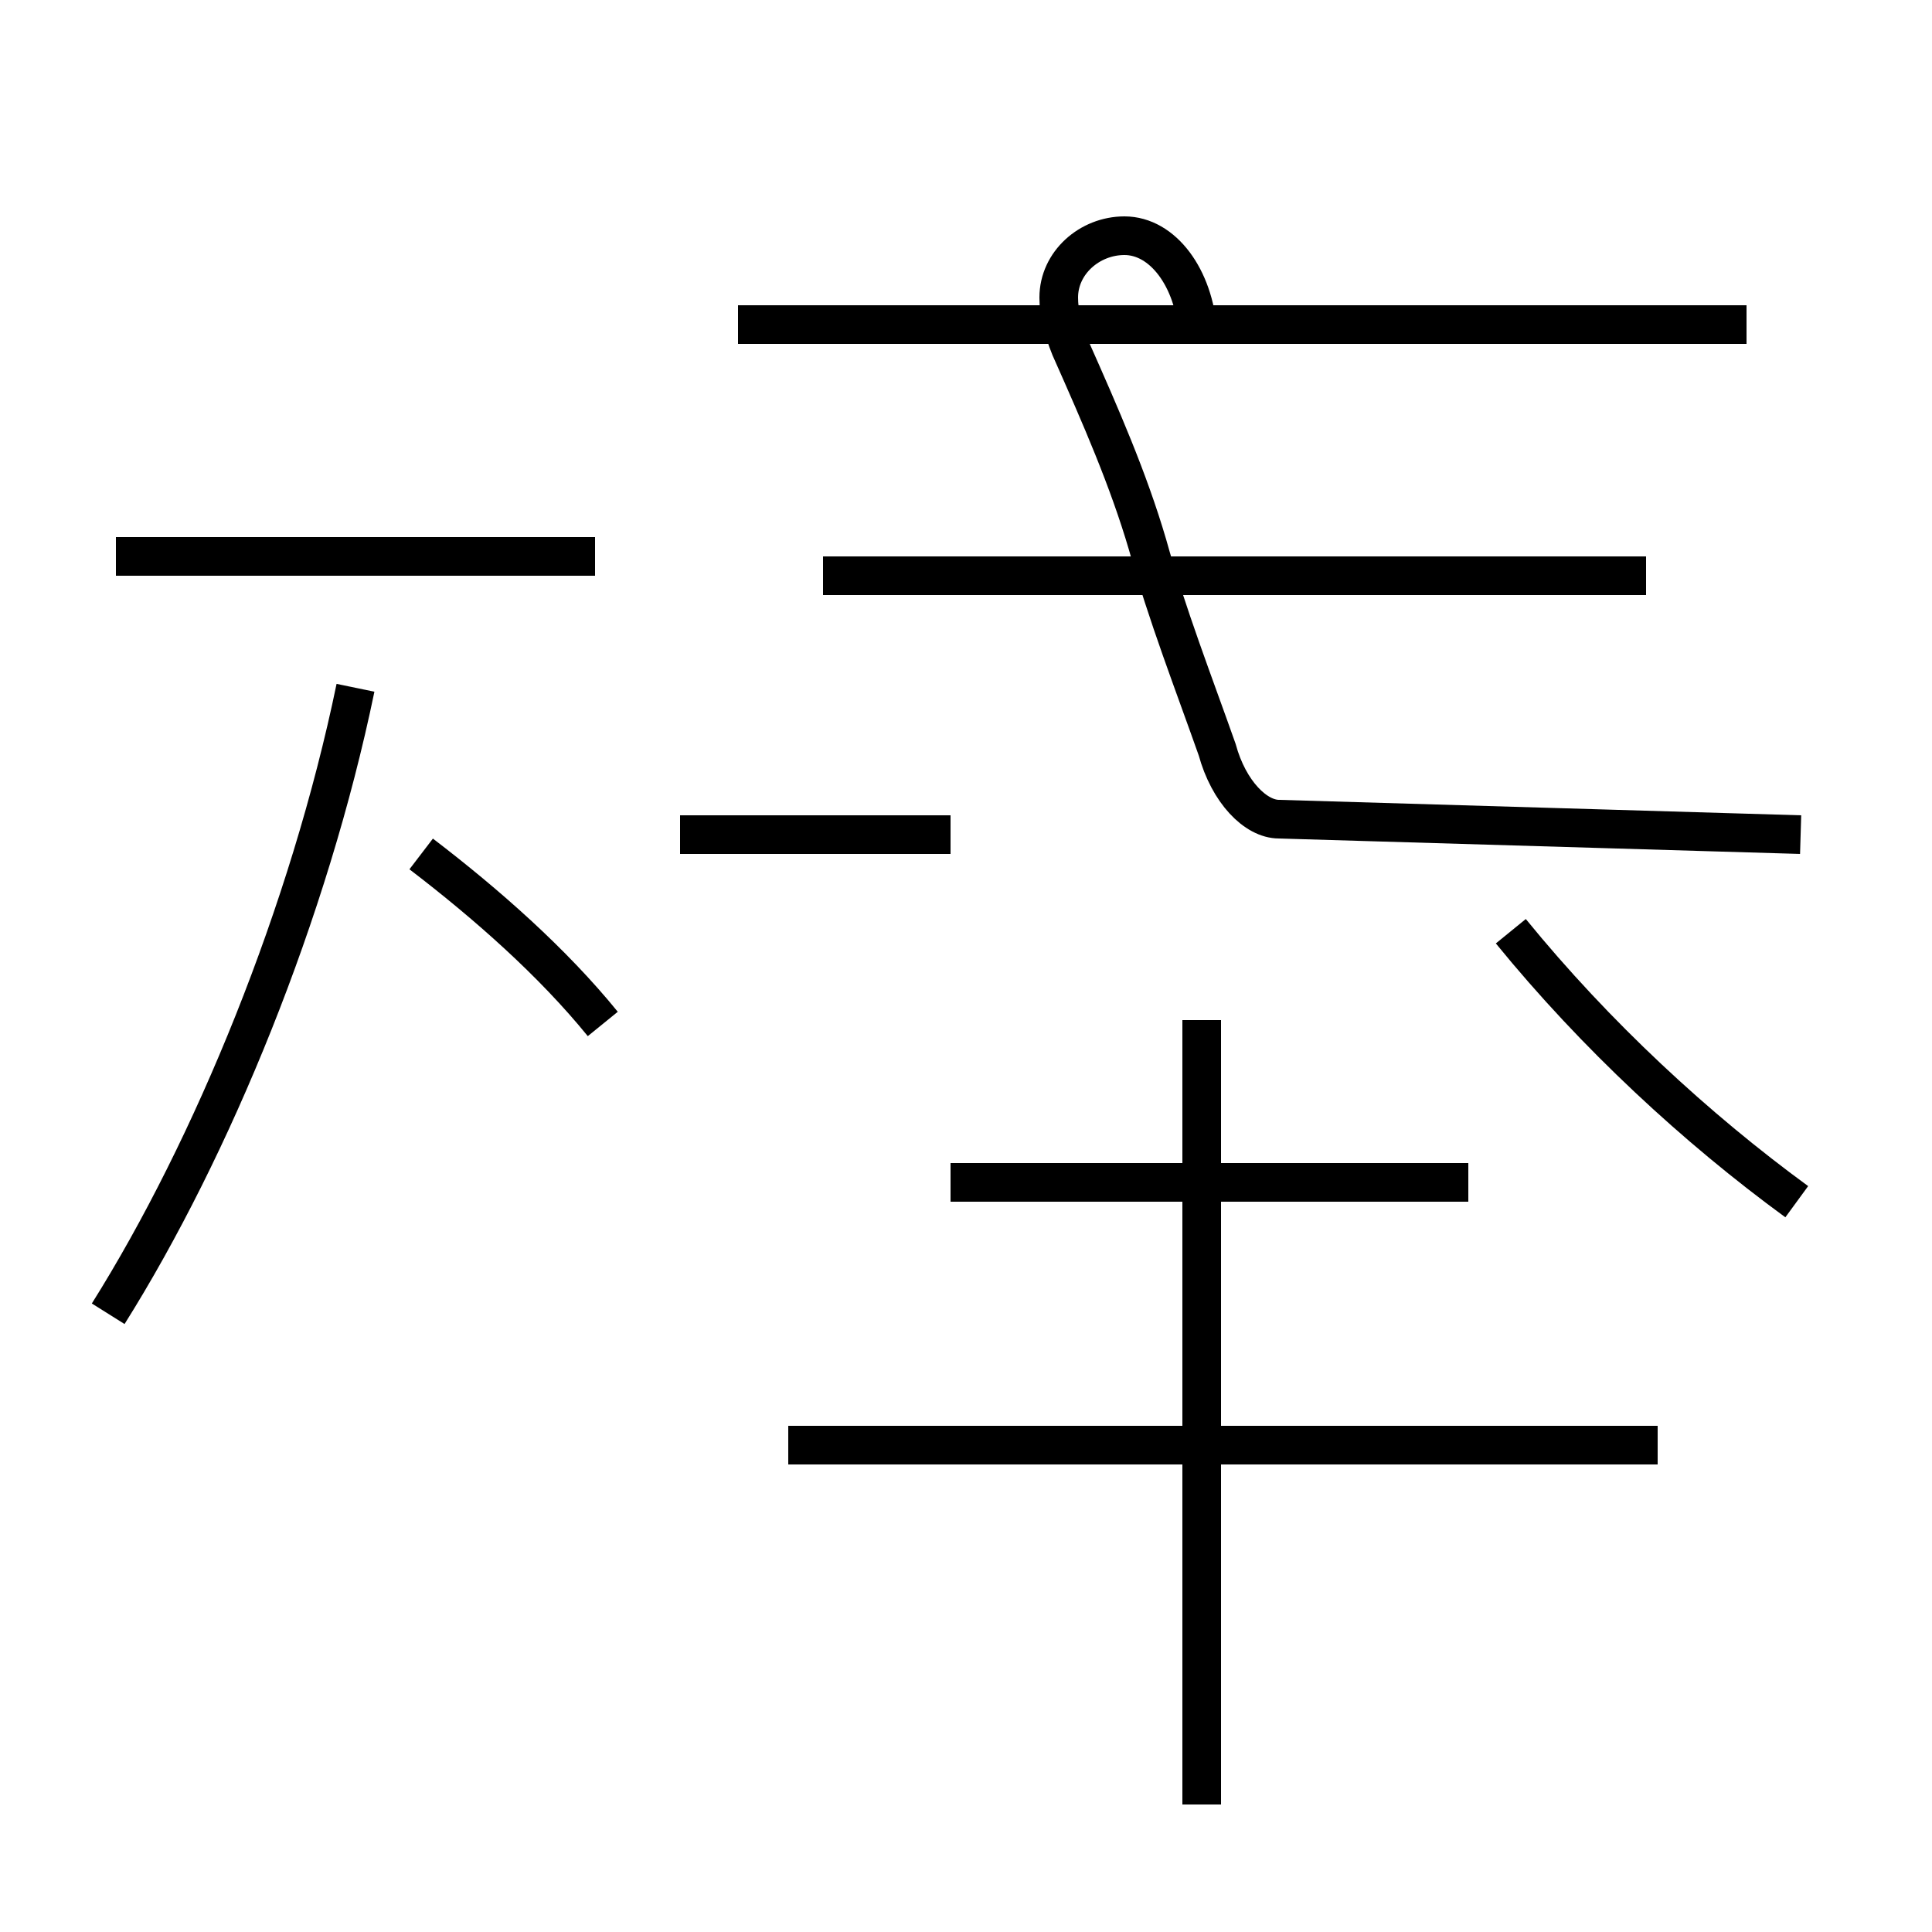 <?xml version='1.0' encoding='utf8'?>
<svg viewBox="0.0 -44.0 50.0 50.0" version="1.1" xmlns="http://www.w3.org/2000/svg">
<rect x="0.0" y="-44.0" width="50.0" height="50.0" fill="#808080" stroke="none"/>
<rect x="-1000" y="-1000" width="2000" height="2000" stroke="white" fill="white"/>
<g style="fill:none; stroke:#000000;  stroke-width:1">
<path d="M 2.8 10.0 C 5.5 14.3 8.0 20.4 9.2 26.2 M 15.4 29.6 L 3.0 29.6 M 15.6 17.5 C 14.3 19.1 12.6 20.6 10.9 21.9 M 20.4 6.6 L 42.9 6.6 M 31.1 -2.7 L 31.1 17.6 M 31.0 35.4 C 30.9 36.8 30.1 37.9 29.1 37.9 C 28.2 37.9 27.4 37.2 27.4 36.3 C 27.4 35.9 27.5 35.5 27.7 35.0 C 28.5 33.2 29.2 31.6 29.7 29.9 C 30.2 28.1 30.9 26.3 31.5 24.6 C 31.8 23.5 32.5 22.8 33.1 22.8 L 46.6 22.4 M 24.6 22.4 L 17.6 22.4 M 38.0 13.4 L 24.6 13.4 M 46.5 12.9 C 43.9 14.8 41.3 17.2 39.1 19.9 M 42.6 29.1 L 21.3 29.1 M 45.2 35.6 L 19.1 35.6 " transform="scale(1, -1)" />
</g>
</svg>